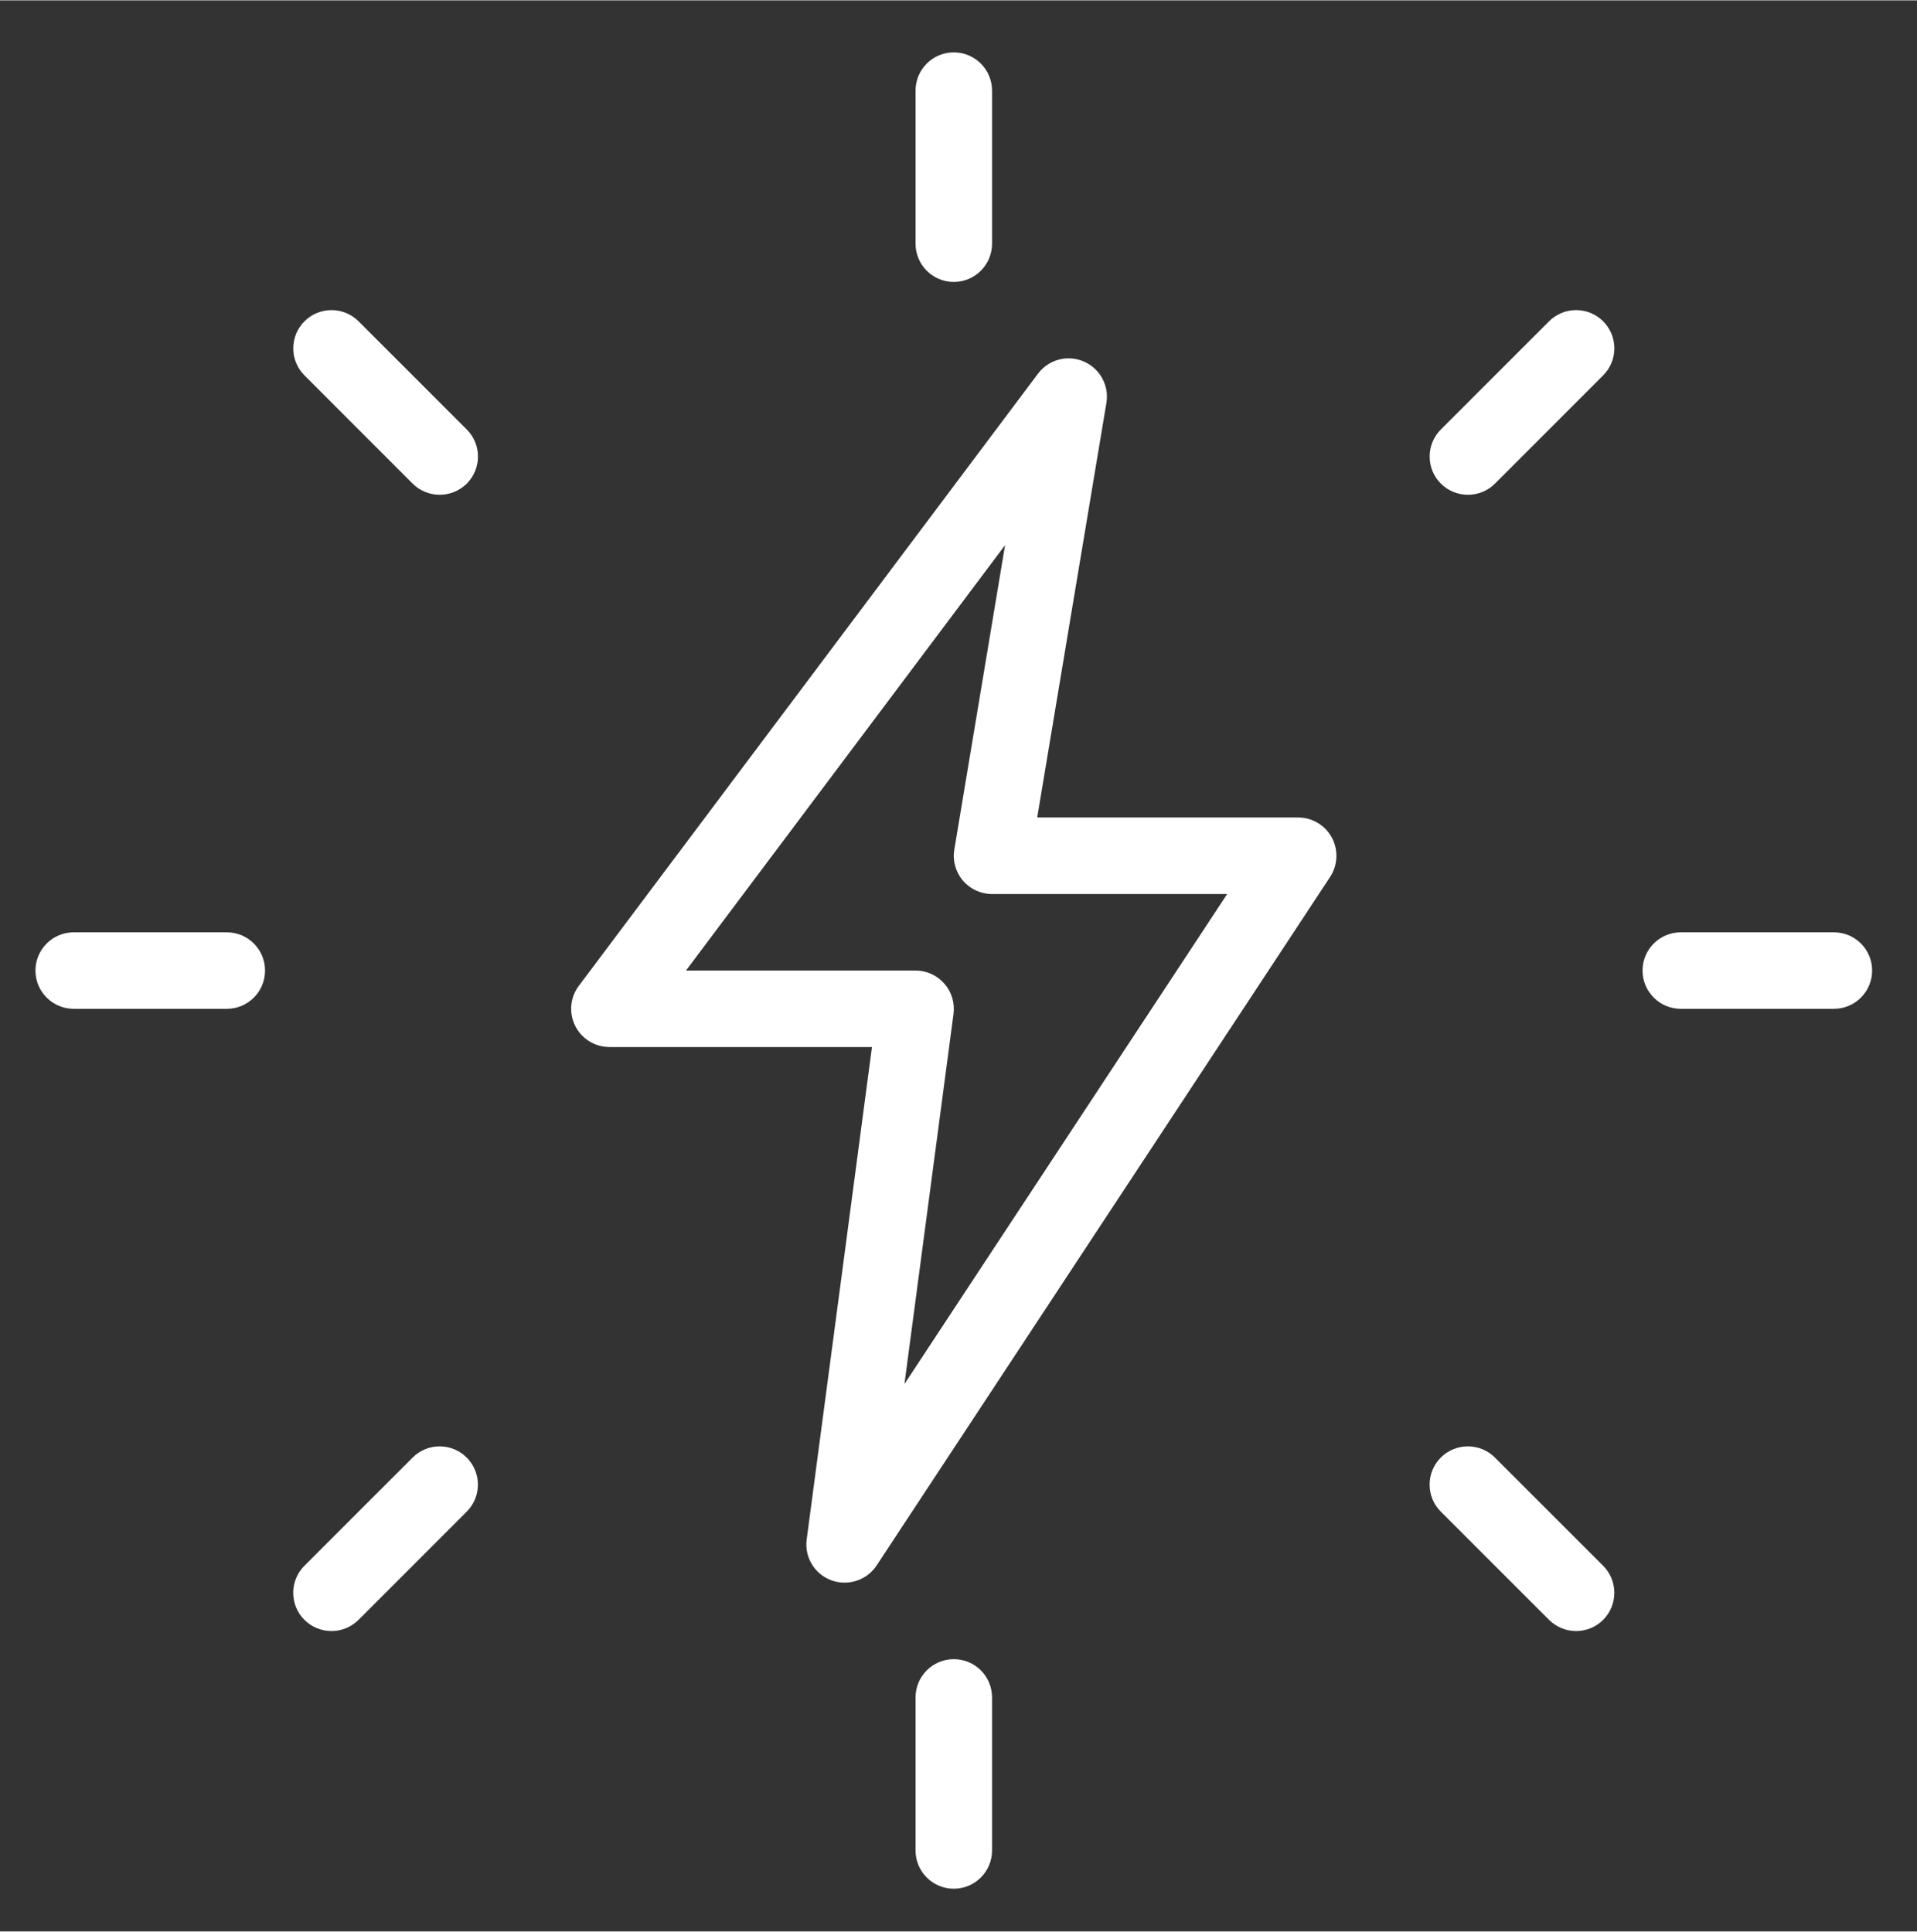 <?xml version="1.0" encoding="UTF-8"?>
<!DOCTYPE svg PUBLIC "-//W3C//DTD SVG 1.1//EN" "http://www.w3.org/Graphics/SVG/1.1/DTD/svg11.dtd">
<!-- Creator: CorelDRAW 2019 (64-Bit) -->
<svg xmlns="http://www.w3.org/2000/svg" xml:space="preserve" width="0.889in" height="0.896in" version="1.1" style="shape-rendering:geometricPrecision; text-rendering:geometricPrecision; image-rendering:optimizeQuality; fill-rule:evenodd; clip-rule:evenodd"
viewBox="0 0 888.98 895.67"
 xmlns:xlink="http://www.w3.org/1999/xlink"
 xmlns:xodm="http://www.corel.com/coreldraw/odm/2003">
 <rect x="0" y="0" width="888.98" height="895.67" fill="#333333" stroke="none"/>
 <defs>
  <style type="text/css">
   <![CDATA[
    .fil0 {fill:white;fill-rule:nonzero}
   ]]>
  </style>
 </defs>
 <g id="Layer_x0020_1">
  <g id="_2560413464176">
   <path class="fil0" d="M442.31 130.61c-9.81,0 -17.74,-7.96 -17.74,-17.74l0 -70.99c0,-9.79 7.93,-17.74 17.74,-17.74 9.81,0 17.74,7.96 17.74,17.74l0 70.99c0,9.78 -7.93,17.74 -17.74,17.74z"/>
   <path class="fil0" d="M680.73 229.33c-4.54,0 -9.09,-1.74 -12.56,-5.18 -6.92,-6.92 -6.92,-18.18 0,-25.1l50.19 -50.19c6.91,-6.91 18.15,-6.91 25.07,0 6.94,6.94 6.94,18.19 0,25.1l-50.16 50.19c-3.44,3.44 -7.99,5.18 -12.54,5.18z"/>
   <path class="fil0" d="M850.43 467.75l-70.99 0c-9.78,0 -17.74,-7.96 -17.74,-17.74 0,-9.81 7.96,-17.74 17.74,-17.74l70.99 0c9.81,0 17.74,7.93 17.74,17.74 0,9.79 -7.94,17.74 -17.74,17.74z"/>
   <path class="fil0" d="M730.91 756.35c-4.55,0 -9.09,-1.74 -12.57,-5.19l-50.19 -50.19c-6.92,-6.92 -6.92,-18.15 0,-25.09 6.94,-6.91 18.18,-6.91 25.09,0l50.19 50.19c6.91,6.91 6.91,18.18 0,25.09 -3.44,3.44 -7.99,5.19 -12.53,5.19z"/>
   <path class="fil0" d="M442.31 875.86c-9.81,0 -17.74,-7.96 -17.74,-17.74l0 -70.99c0,-9.78 7.93,-17.74 17.74,-17.74 9.81,0 17.74,7.96 17.74,17.74l0 70.99c0,9.78 -7.93,17.74 -17.74,17.74z"/>
   <path class="fil0" d="M153.72 756.35c-4.54,0 -9.09,-1.74 -12.56,-5.19 -6.91,-6.91 -6.91,-18.18 0,-25.09l50.19 -50.19c6.91,-6.91 18.16,-6.91 25.07,0 6.94,6.94 6.94,18.18 0,25.09l-50.16 50.19c-3.44,3.44 -7.99,5.19 -12.54,5.19z"/>
   <path class="fil0" d="M105.17 467.75l-70.99 0c-9.79,0 -17.74,-7.96 -17.74,-17.74 0,-9.81 7.96,-17.74 17.74,-17.74l70.99 0c9.81,0 17.74,7.93 17.74,17.74 0,9.79 -7.93,17.74 -17.74,17.74z"/>
   <path class="fil0" d="M203.91 229.33c-4.56,0 -9.1,-1.74 -12.57,-5.18l-50.14 -50.19c-6.94,-6.91 -6.94,-18.16 0,-25.1 6.92,-6.91 18.15,-6.91 25.07,0l50.19 50.19c6.92,6.92 6.92,18.18 0,25.1 -3.47,3.44 -8.01,5.18 -12.56,5.18z"/>
   <path class="fil0" d="M318.11 450l106.46 0c5.15,0 9.98,2.23 13.34,6.06 3.39,3.8 4.93,8.95 4.27,14.02l-22.76 171.7 149.66 -227.26 -109.03 0c-5.2,0 -10.14,-2.29 -13.55,-6.28 -3.37,-4 -4.83,-9.28 -3.94,-14.38l23.53 -141.18 -147.98 197.32zm73.57 283.9c-2.09,0 -4.15,-0.36 -6.22,-1.1 -7.77,-2.9 -12.48,-10.78 -11.37,-18.95l30.27 -228.37 -121.73 0c-6.72,0 -12.87,-3.8 -15.87,-9.78 -3.03,-6.01 -2.37,-13.22 1.65,-18.59l212.93 -283.93c4.94,-6.58 13.7,-8.93 21.19,-5.68 7.52,3.22 11.9,11.16 10.55,19.23l-32.09 192.28 121.02 0c6.53,0 12.53,3.61 15.62,9.34 3.08,5.76 2.78,12.7 -0.78,18.2l-210.35 319.41c-3.36,5.07 -9,7.93 -14.82,7.93z"/>
  </g>
 </g>
</svg>
